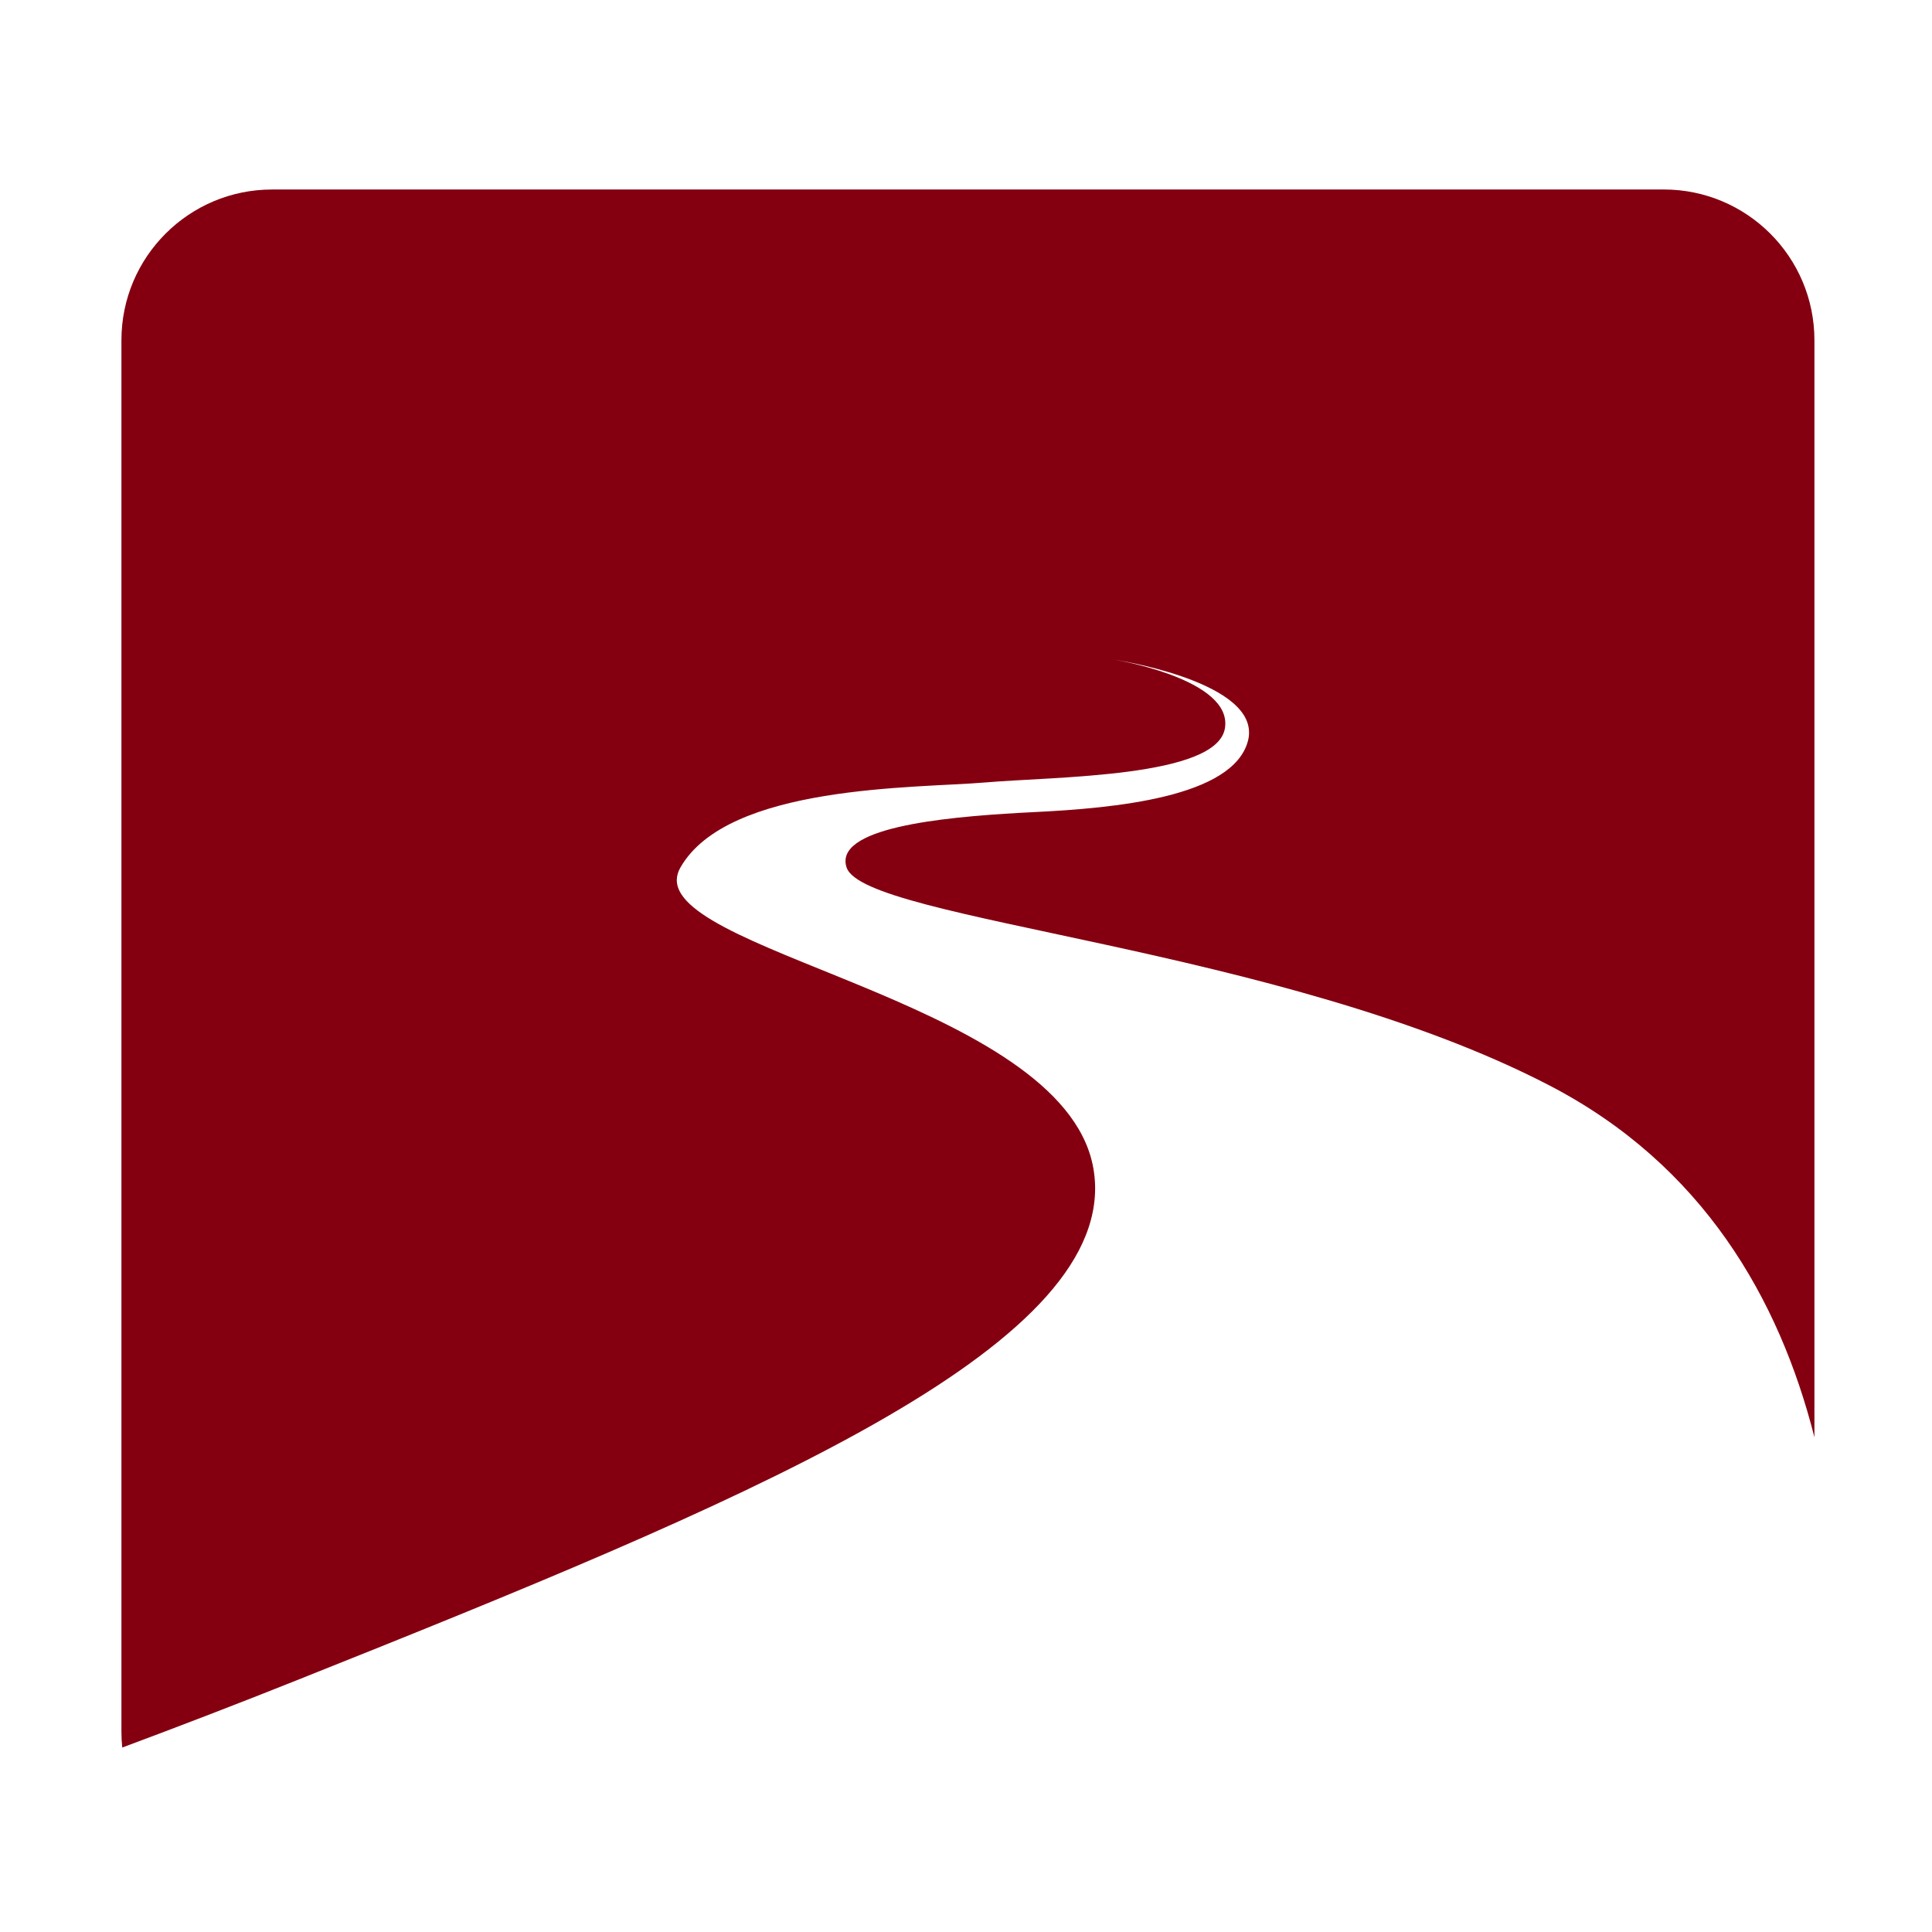 <?xml version="1.0" encoding="UTF-8" standalone="no"?>
<!DOCTYPE svg PUBLIC "-//W3C//DTD SVG 1.1//EN" "http://www.w3.org/Graphics/SVG/1.1/DTD/svg11.dtd">
<svg width="100%" height="100%" viewBox="0 0 1280 1280" version="1.1" xmlns="http://www.w3.org/2000/svg" xmlns:xlink="http://www.w3.org/1999/xlink" xml:space="preserve" xmlns:serif="http://www.serif.com/" style="fill-rule:evenodd;clip-rule:evenodd;stroke-linejoin:round;stroke-miterlimit:2;">
    <g transform="matrix(14.897,0,0,14.897,303.803,158.921)">
        <g id="a" transform="matrix(0.293,0,0,0.293,-53.853,-67.52)">
            <path d="M155.503,222.799C142.863,222.799 132.628,233.045 132.628,245.671L132.628,456.901C132.628,457.702 132.674,458.509 132.751,459.289C141.251,456.122 150.275,452.66 159.805,448.853C226.141,422.373 280.374,399.859 280.423,374.438C280.423,373.624 280.367,372.802 280.251,371.98C276.821,346.882 216.844,339.101 216.927,327.599C216.934,326.988 217.107,326.349 217.475,325.71C224.68,313.091 253.218,313.695 263.728,312.803C274.247,311.89 298.934,312.079 300.127,304.559C300.162,304.327 300.184,304.096 300.184,303.864C300.212,296.877 283.207,294.138 283.207,294.138C283.207,294.138 303.842,297.221 303.786,305.248C303.786,305.641 303.738,306.048 303.628,306.462C301.406,315.086 283.249,316.708 271.242,317.297C259.886,317.866 242.594,319.158 242.535,324.705C242.528,325.028 242.584,325.365 242.7,325.709C245.41,333.819 308.79,337.724 349.34,358.77C372.675,370.869 384.28,391.192 389.603,412.188L389.603,245.668C389.603,233.042 379.36,222.796 366.734,222.796L155.503,222.796L155.503,222.799Z" style="fill:rgb(132,0,16);fill-rule:nonzero;"/>
        </g>
    </g>
</svg>
